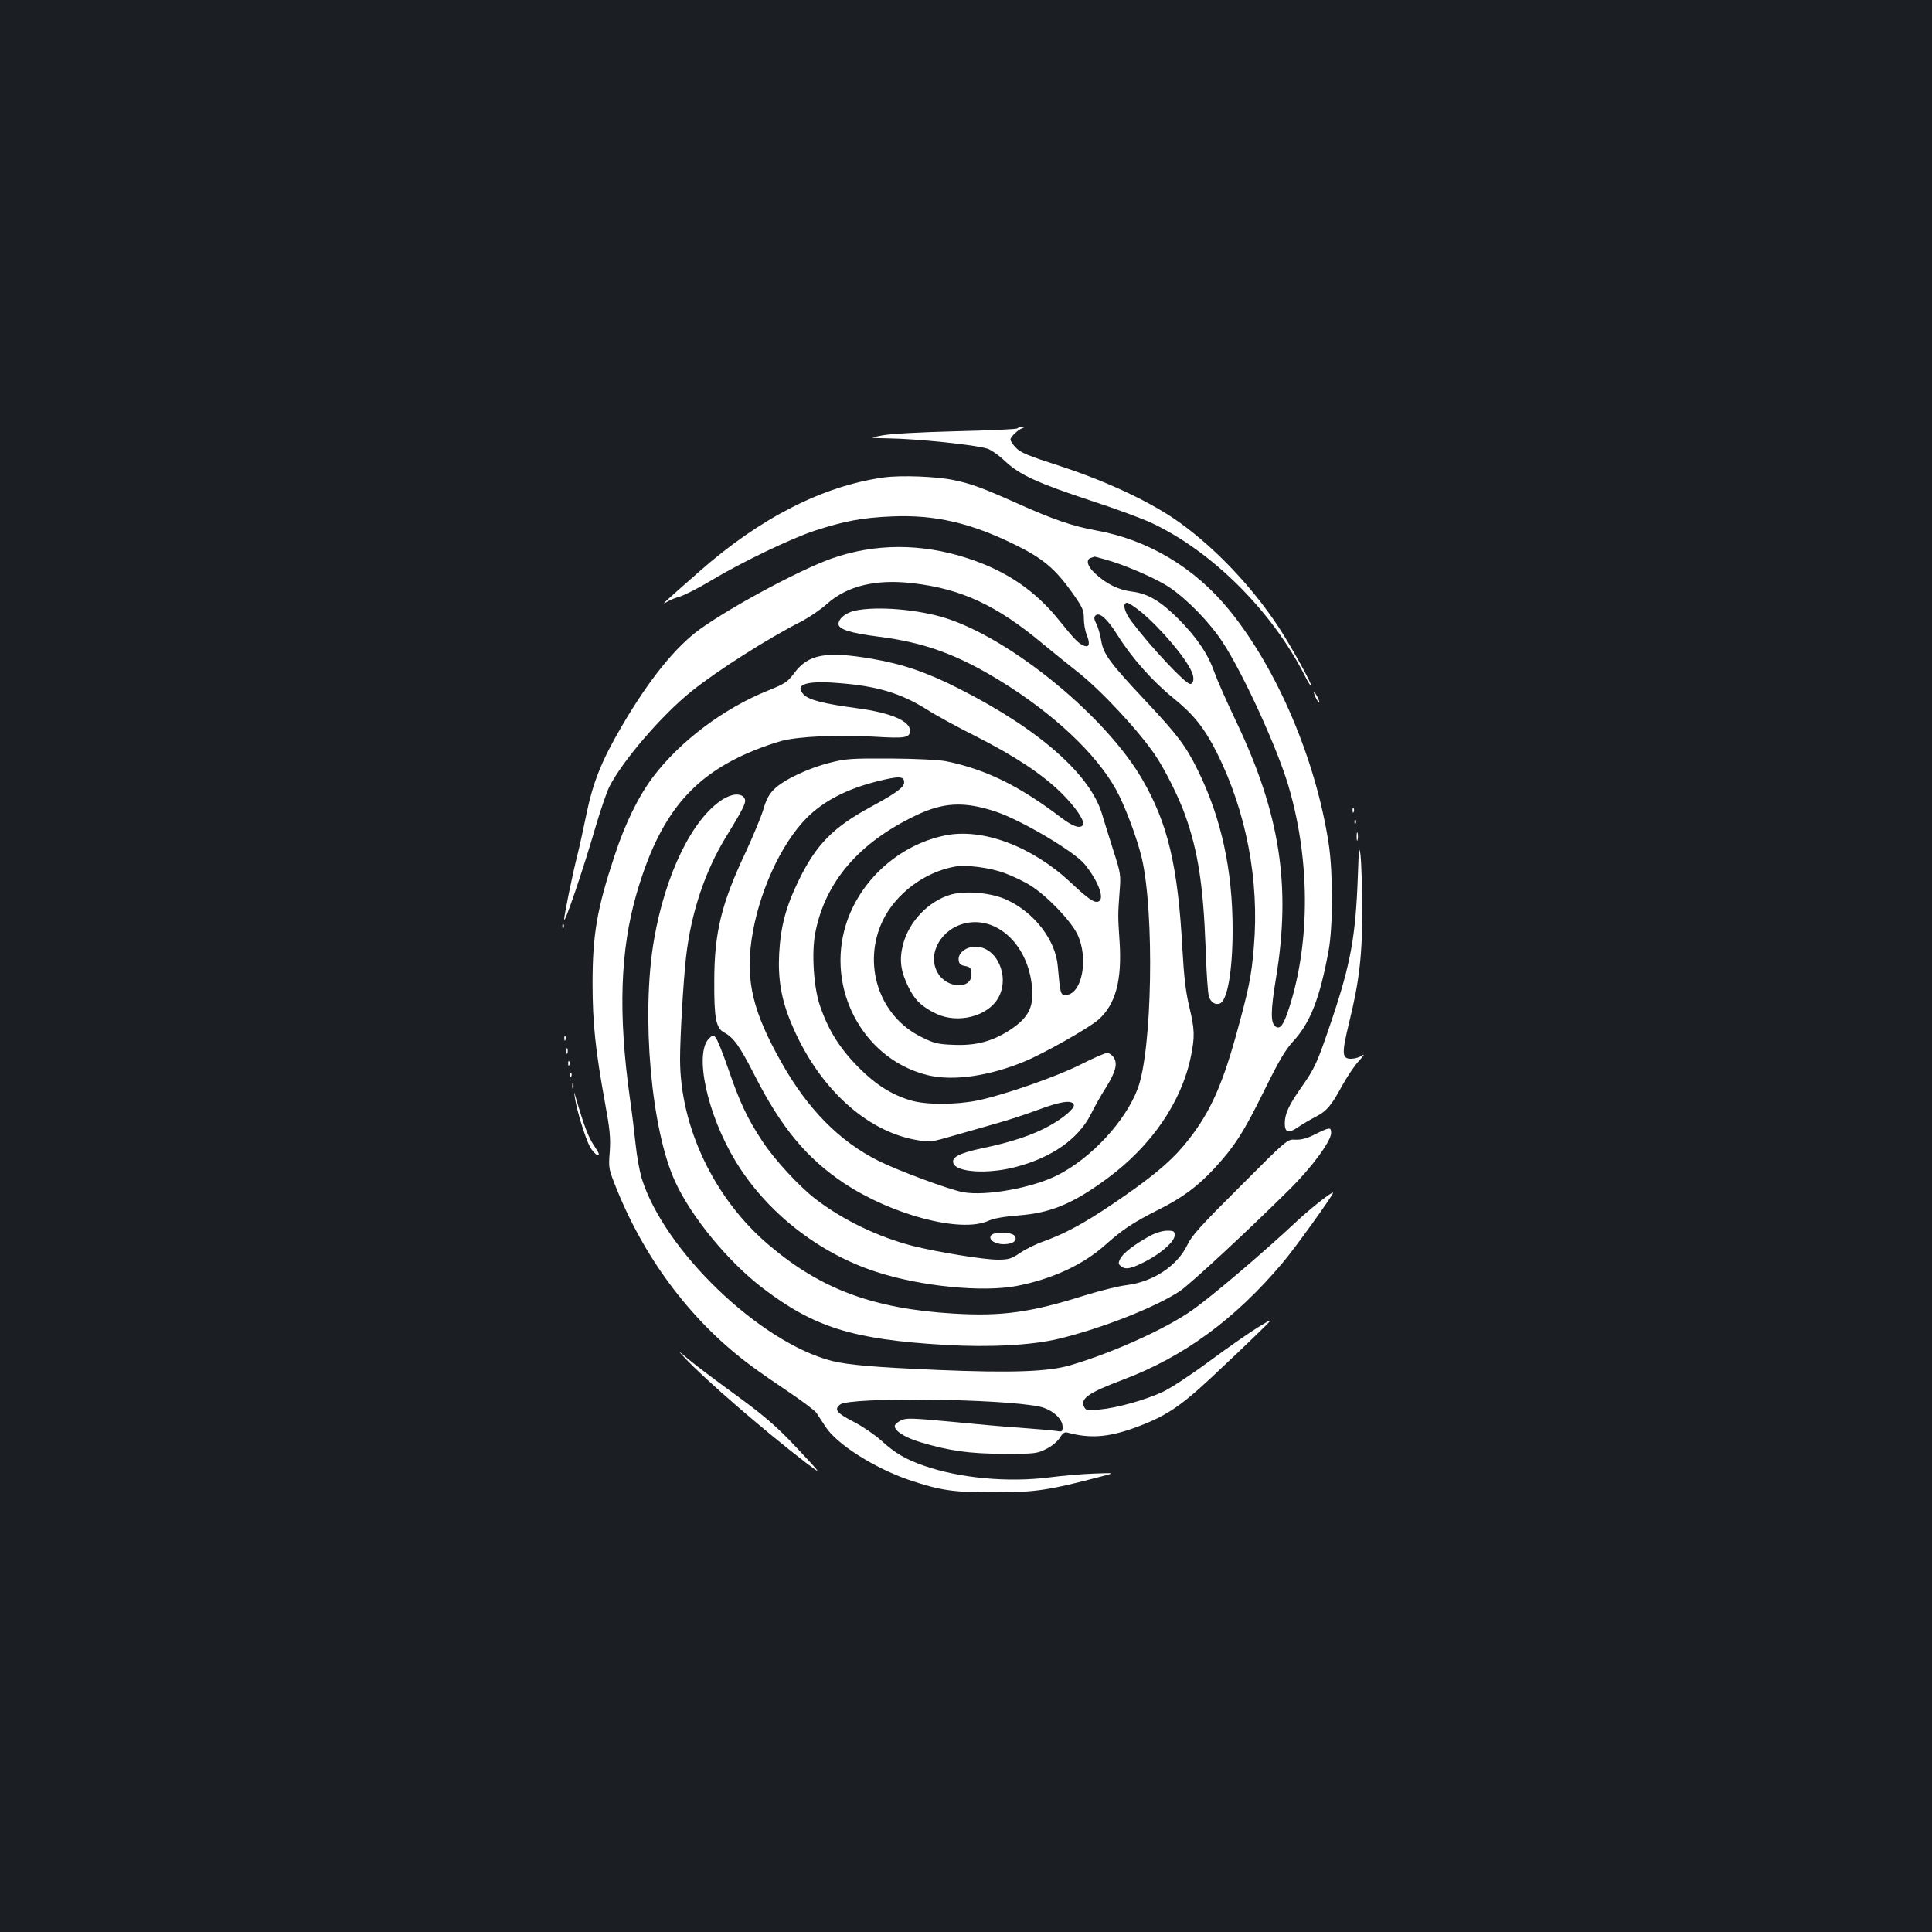 <?xml version="1.0" standalone="no"?>
<!DOCTYPE svg PUBLIC "-//W3C//DTD SVG 20010904//EN"
 "http://www.w3.org/TR/2001/REC-SVG-20010904/DTD/svg10.dtd">
<svg version="1.0" xmlns="http://www.w3.org/2000/svg"
 width="1000pt" height="1000pt" viewBox="0 0 1000 1000"
 preserveAspectRatio="xMidYMid meet">
<rect width="100%" height="100%" fill="#1b1f23"/>
<g transform="translate(0,1000) scale(0.1,-0.1)"
fill="#ffffff" stroke="none">
<path d="M5266 7783 c-4 -5 -146 -11 -314 -15 -192 -5 -335 -13 -382 -21 -75
-14 -75 -14 27 -16 148 -2 449 -33 513 -53 19 -6 61 -35 92 -65 76 -71 168
-113 443 -204 121 -39 262 -91 314 -115 314 -147 624 -455 795 -792 14 -29 29
-52 32 -52 11 0 -107 212 -171 309 -136 205 -322 401 -506 534 -146 106 -374
213 -617 293 -171 55 -212 72 -234 97 -16 16 -28 35 -28 42 0 13 38 50 60 58
13 5 13 6 -1 6 -9 1 -19 -2 -23 -6z"/>
<path d="M4576 7529 c-315 -43 -642 -210 -955 -486 -194 -170 -201 -177 -170
-159 14 9 45 22 70 29 25 8 96 44 159 82 166 99 411 216 536 258 154 50 249
68 400 74 223 10 410 -34 639 -147 143 -70 206 -124 293 -245 56 -79 62 -93
62 -137 0 -27 7 -65 15 -85 18 -43 13 -65 -12 -56 -29 10 -51 33 -130 131
-123 154 -274 257 -473 322 -241 79 -482 78 -706 -1 -161 -57 -514 -246 -679
-364 -127 -91 -265 -261 -408 -506 -103 -176 -148 -288 -183 -459 -14 -69 -34
-160 -45 -204 -25 -97 -69 -313 -69 -335 0 -31 99 259 165 487 25 84 56 174
69 200 69 135 270 369 424 493 134 108 402 278 571 363 38 20 98 60 131 90
105 94 254 130 447 107 249 -29 432 -114 669 -312 56 -46 137 -112 182 -147
120 -94 313 -301 401 -430 51 -76 121 -215 155 -310 67 -188 94 -364 106 -682
4 -129 12 -247 18 -261 11 -28 34 -42 56 -33 39 15 66 169 66 382 0 310 -59
580 -181 827 -63 127 -103 180 -273 361 -183 195 -214 238 -226 307 -5 31 -16
70 -25 87 -12 24 -14 35 -5 44 20 20 61 -16 114 -101 74 -118 181 -239 290
-327 105 -85 160 -154 225 -283 152 -304 220 -662 191 -1003 -12 -152 -27
-223 -94 -465 -77 -275 -144 -416 -271 -567 -76 -90 -178 -173 -369 -302 -150
-101 -244 -151 -356 -192 -38 -13 -92 -40 -120 -59 -46 -31 -59 -35 -117 -35
-72 0 -310 39 -438 71 -179 46 -362 134 -504 243 -85 66 -210 201 -273 296
-79 119 -119 204 -178 376 -28 82 -58 156 -66 164 -12 13 -17 12 -34 -5 -78
-78 -10 -392 137 -635 159 -263 429 -476 728 -573 229 -75 549 -107 728 -73
180 35 340 108 453 208 95 85 147 119 279 186 123 61 204 121 291 215 104 113
151 186 257 401 78 158 109 211 152 258 87 94 137 223 182 468 23 129 23 405
0 555 -67 435 -266 902 -514 1207 -179 220 -421 365 -692 413 -120 22 -219 56
-400 137 -184 82 -242 104 -334 123 -89 19 -273 26 -361 14z m1139 -423 c101
-27 268 -99 338 -146 92 -62 210 -183 276 -285 105 -160 282 -546 340 -743
111 -376 114 -800 6 -1141 -31 -96 -47 -120 -72 -105 -27 17 -27 80 2 254 78
475 20 848 -204 1320 -49 102 -101 220 -116 262 -32 92 -90 178 -184 273 -94
94 -160 133 -242 143 -71 9 -134 40 -193 96 -39 36 -47 72 -18 79 9 3 17 5 17
6 0 0 23 -5 50 -13z m192 -274 c102 -85 234 -241 262 -311 14 -32 9 -61 -9
-61 -24 0 -201 188 -303 323 -38 50 -49 97 -23 97 8 0 41 -22 73 -48z"/>
<path d="M4424 6839 c-47 -11 -84 -41 -84 -69 0 -27 63 -47 205 -65 239 -30
412 -93 637 -232 272 -168 490 -373 593 -557 46 -82 110 -252 135 -358 66
-283 54 -993 -21 -1192 -63 -169 -241 -361 -416 -449 -128 -65 -368 -109 -487
-88 -69 12 -336 111 -438 162 -204 102 -368 269 -504 511 -147 261 -184 417
-154 633 34 238 150 495 286 632 87 87 206 149 365 189 112 28 139 27 139 -5
0 -26 -41 -56 -170 -126 -198 -107 -285 -196 -375 -380 -67 -137 -94 -239
-102 -380 -7 -132 11 -238 62 -360 136 -329 385 -561 651 -606 67 -12 73 -11
194 24 69 20 168 48 220 63 52 14 149 46 214 70 118 44 175 52 184 26 6 -18
-51 -67 -126 -109 -84 -47 -197 -85 -347 -116 -121 -26 -162 -47 -150 -79 18
-46 177 -56 320 -19 189 49 327 146 392 275 19 39 53 99 75 133 52 83 64 127
43 159 -8 13 -24 24 -35 24 -10 0 -72 -27 -137 -60 -127 -64 -395 -157 -533
-186 -114 -23 -267 -23 -345 0 -101 30 -183 82 -275 175 -95 97 -153 190 -196
316 -33 96 -44 276 -24 377 51 263 225 466 520 607 143 69 251 74 414 20 132
-44 406 -206 460 -272 71 -87 105 -180 72 -193 -22 -9 -51 11 -146 100 -200
186 -454 281 -647 242 -249 -50 -461 -249 -523 -492 -85 -331 114 -674 436
-750 129 -30 314 -4 497 72 98 40 335 174 382 216 89 78 123 204 110 403 -9
136 -9 137 0 260 7 87 6 94 -33 215 -22 69 -47 150 -56 180 -58 208 -325 444
-741 655 -167 85 -293 128 -451 155 -238 41 -331 24 -403 -74 -35 -46 -48 -55
-135 -90 -230 -92 -457 -263 -597 -449 -74 -98 -145 -243 -198 -406 -91 -274
-114 -410 -114 -661 0 -203 15 -346 64 -615 26 -142 30 -184 25 -257 -7 -87
-6 -88 39 -200 151 -370 395 -689 699 -912 39 -29 126 -89 193 -134 67 -45
129 -92 138 -104 8 -13 30 -45 48 -73 58 -90 253 -214 432 -275 163 -55 232
-65 445 -64 206 0 276 10 535 78 90 23 90 23 -20 19 -60 -2 -166 -11 -235 -20
-213 -27 -464 -4 -649 61 -95 33 -150 66 -220 130 -31 28 -93 71 -139 95 -92
47 -106 65 -74 91 48 40 838 31 1034 -11 63 -14 118 -62 118 -104 0 -26 -2
-27 -37 -21 -21 3 -103 10 -183 16 -80 5 -244 20 -365 32 -193 18 -224 19
-250 7 -16 -8 -30 -19 -33 -26 -8 -25 47 -62 129 -87 155 -46 252 -60 434 -61
162 0 172 1 220 25 29 14 58 39 70 57 15 25 25 32 40 28 114 -31 207 -25 340
22 162 58 238 107 404 262 86 80 194 183 241 229 85 83 85 83 0 31 -47 -29
-160 -108 -252 -176 -96 -71 -198 -138 -241 -158 -91 -42 -237 -83 -328 -91
-60 -6 -68 -5 -77 13 -23 43 21 74 199 141 314 118 580 312 828 606 60 70 261
350 261 362 0 11 -112 -77 -180 -140 -176 -165 -447 -396 -550 -468 -136 -96
-408 -219 -628 -284 -114 -34 -302 -41 -686 -25 -327 14 -467 26 -551 47 -374
97 -868 572 -984 946 -11 38 -25 115 -31 174 -6 58 -19 167 -30 242 -61 436
-50 764 35 1057 118 405 285 609 606 740 46 19 111 41 144 50 85 23 294 33
478 22 165 -10 187 -6 187 32 0 50 -103 93 -279 116 -170 23 -242 42 -270 69
-52 52 10 74 172 61 205 -15 329 -52 467 -139 47 -30 159 -91 249 -136 203
-103 346 -197 445 -295 74 -73 123 -146 111 -165 -13 -21 -52 -8 -110 36 -218
166 -392 252 -599 294 -35 7 -153 13 -285 14 -205 1 -234 -1 -316 -22 -111
-28 -238 -88 -287 -136 -28 -27 -42 -54 -58 -109 -12 -39 -53 -137 -90 -217
-126 -267 -163 -417 -163 -670 -1 -189 9 -242 51 -264 49 -26 81 -71 156 -218
139 -274 272 -434 466 -563 250 -165 602 -257 743 -195 31 14 83 23 159 29
167 13 281 60 460 192 229 169 384 396 432 631 21 104 20 139 -9 260 -18 76
-27 154 -35 298 -23 426 -75 647 -207 875 -186 323 -670 722 -1013 834 -145
47 -362 65 -476 40z m773 -1357 c44 -16 107 -46 139 -67 85 -54 205 -179 240
-250 61 -126 24 -315 -61 -315 -26 0 -27 6 -40 149 -11 135 -122 279 -265 344
-78 36 -209 48 -287 27 -116 -33 -218 -139 -249 -259 -20 -79 -13 -135 27
-218 34 -70 71 -105 147 -141 113 -52 265 -12 319 83 62 110 -7 265 -118 265
-49 0 -91 -33 -87 -69 2 -20 10 -27 33 -31 25 -4 31 -10 33 -37 8 -84 -124
-84 -174 1 -58 98 18 231 146 258 159 33 311 -105 339 -308 17 -119 -10 -179
-113 -246 -91 -59 -177 -81 -290 -76 -83 3 -102 8 -168 41 -219 108 -307 378
-198 604 68 138 214 248 370 277 60 11 179 -4 257 -32z"/>
<path d="M6801 6415 c0 -5 6 -21 14 -35 8 -14 14 -20 14 -15 0 6 -6 21 -14 35
-8 14 -14 21 -14 15z"/>
<path d="M3740 5862 c-156 -99 -296 -385 -355 -727 -67 -389 -15 -982 110
-1252 84 -183 274 -413 450 -548 267 -205 469 -268 942 -296 233 -14 454 -2
591 31 226 54 508 166 630 248 59 41 348 309 568 527 115 114 214 249 214 291
0 31 -8 30 -81 -6 -43 -22 -72 -30 -103 -29 -43 3 -43 3 -288 -243 -199 -198
-251 -255 -272 -301 -52 -109 -177 -192 -316 -209 -41 -5 -138 -29 -215 -53
-282 -89 -431 -109 -681 -94 -412 25 -683 125 -951 352 -284 238 -463 612
-463 965 0 115 17 406 31 529 26 228 97 441 206 620 95 155 108 182 96 202
-17 27 -64 24 -113 -7z"/>
<path d="M7001 5804 c0 -11 3 -14 6 -6 3 7 2 16 -1 19 -3 4 -6 -2 -5 -13z"/>
<path d="M7011 5744 c0 -11 3 -14 6 -6 3 7 2 16 -1 19 -3 4 -6 -2 -5 -13z"/>
<path d="M7022 5670 c0 -19 2 -27 5 -17 2 9 2 25 0 35 -3 9 -5 1 -5 -18z"/>
<path d="M7028 5460 c-11 -305 -37 -449 -135 -740 -76 -224 -86 -247 -160
-352 -63 -90 -83 -134 -83 -183 0 -48 20 -53 72 -17 24 16 63 39 87 51 58 30
82 58 137 160 26 47 65 106 88 130 25 27 31 38 16 28 -13 -10 -39 -17 -57 -17
-48 0 -49 26 -9 191 52 212 68 348 67 594 -1 116 -5 237 -9 270 -7 51 -9 34
-14 -115z"/>
<path d="M2911 5204 c0 -11 3 -14 6 -6 3 7 2 16 -1 19 -3 4 -6 -2 -5 -13z"/>
<path d="M2921 4624 c0 -11 3 -14 6 -6 3 7 2 16 -1 19 -3 4 -6 -2 -5 -13z"/>
<path d="M2932 4560 c0 -14 2 -19 5 -12 2 6 2 18 0 25 -3 6 -5 1 -5 -13z"/>
<path d="M2941 4494 c0 -11 3 -14 6 -6 3 7 2 16 -1 19 -3 4 -6 -2 -5 -13z"/>
<path d="M2951 4434 c0 -11 3 -14 6 -6 3 7 2 16 -1 19 -3 4 -6 -2 -5 -13z"/>
<path d="M2962 4380 c0 -14 2 -19 5 -12 2 6 2 18 0 25 -3 6 -5 1 -5 -13z"/>
<path d="M2976 4316 c9 -63 54 -208 77 -251 12 -22 30 -41 39 -43 14 -3 9 9
-17 48 -30 45 -51 99 -95 250 -10 35 -10 35 -4 -4z"/>
<path d="M5952 3603 c-81 -44 -141 -91 -154 -119 -11 -22 -10 -28 7 -40 23
-17 53 -10 128 29 80 42 147 102 147 133 0 21 -4 24 -39 24 -23 0 -59 -11 -89
-27z"/>
<path d="M5132 3608 c-21 -21 15 -48 63 -48 50 0 75 21 55 45 -15 18 -101 20
-118 3z"/>
<path d="M3545 2971 c106 -113 409 -375 625 -541 85 -64 85 -64 -30 59 -126
135 -179 180 -380 326 -74 54 -162 121 -195 148 -60 51 -60 51 -20 8z"/>
</g>
</svg>
